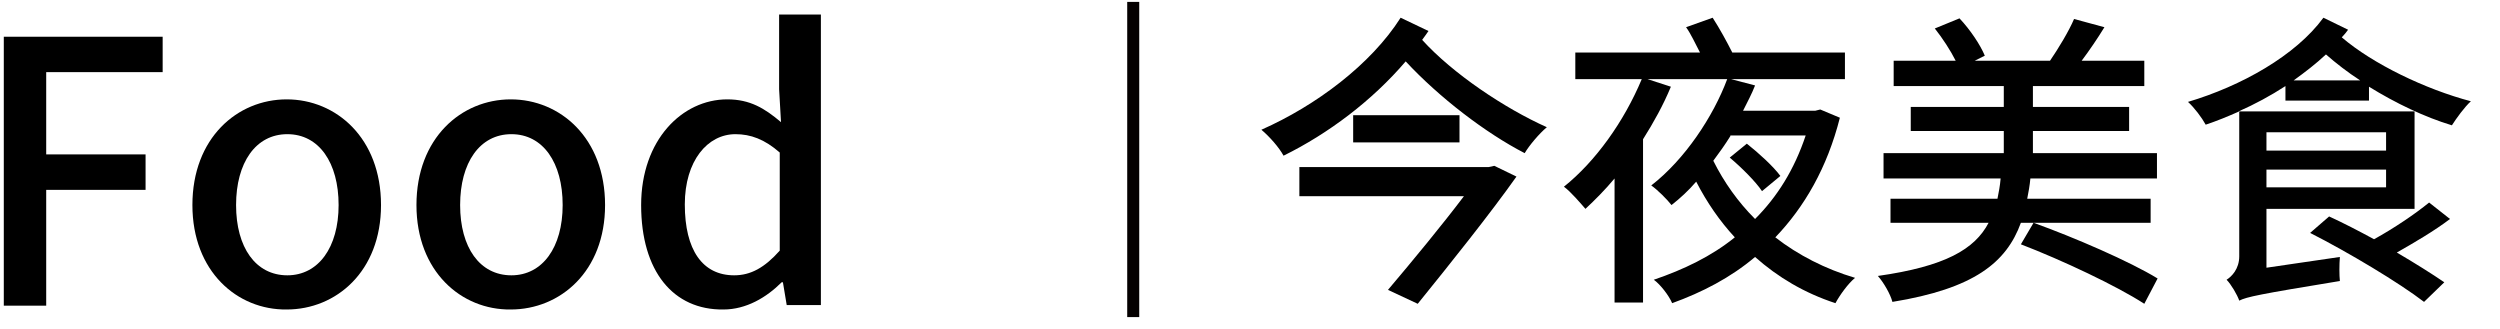 <?xml version="1.0" encoding="utf-8"?>
<!-- Generator: Adobe Illustrator 22.1.0, SVG Export Plug-In . SVG Version: 6.00 Build 0)  -->
<svg version="1.1" id="圖層_1" xmlns="http://www.w3.org/2000/svg" xmlns:xlink="http://www.w3.org/1999/xlink" x="0px" y="0px"
	 viewBox="0 0 395 52" style="enable-background:new 0 0 395 52;" xml:space="preserve">
<style type="text/css">
	.st0{fill:#040000;}
	.st1{enable-background:new    ;}
</style>
<title>Farmfood_title</title>
<path class="st0" d="M178.1,0.3h1.9v49.8h-1.9V0.3z"/>
<g class="st1">
	<path d="M0.6,5.8h25.1v5.6H7.3v13H23v5.6H7.3v18.3H0.6V5.8z"/>
</g>
<g class="st1">
	<path d="M30.4,32.4c0-10.6,7.1-16.7,14.9-16.7c7.8,0,14.9,6.1,14.9,16.7c0,10.5-7.1,16.5-14.9,16.5C37.5,49,30.4,42.9,30.4,32.4z
		 M53.5,32.4c0-6.7-3.1-11.2-8.1-11.2c-5,0-8.1,4.5-8.1,11.2c0,6.7,3.1,11.1,8.1,11.1C50.3,43.5,53.5,39.1,53.5,32.4z"/>
	<path d="M65.8,32.4c0-10.6,7.1-16.7,14.9-16.7c7.8,0,14.9,6.1,14.9,16.7c0,10.5-7.1,16.5-14.9,16.5C72.9,49,65.8,42.9,65.8,32.4z
		 M88.9,32.4c0-6.7-3.1-11.2-8.1-11.2c-5,0-8.1,4.5-8.1,11.2c0,6.7,3.1,11.1,8.1,11.1C85.7,43.5,88.9,39.1,88.9,32.4z"/>
	<path d="M101.3,32.4c0-10.3,6.5-16.7,13.6-16.7c3.6,0,5.9,1.4,8.5,3.6l-0.3-5.2V2.3h6.6v45.9h-5.4l-0.6-3.6h-0.2
		c-2.4,2.4-5.6,4.3-9.2,4.3C106.4,49,101.3,42.9,101.3,32.4z M123.2,39.6V24.1c-2.4-2.1-4.6-2.9-7-2.9c-4.4,0-8,4.2-8,11.1
		c0,7.2,2.8,11.2,7.8,11.2C118.6,43.5,120.8,42.3,123.2,39.6z"/>
</g>
<g class="st1">
	<path d="M225.7,4.9c-0.3,0.4-0.6,0.9-1,1.4c4.8,5.3,13,10.8,19.7,13.8c-1.2,1-2.8,2.9-3.5,4.1c-6.2-3.2-13.5-8.8-18.8-14.5
		c-5.3,6.2-12.2,11.4-19.3,14.9c-0.7-1.3-2.2-3-3.5-4.1c8.6-3.8,17.3-10.3,22-17.7L225.7,4.9z M236.1,26.2l3.5,1.7
		c-4.1,5.8-10.5,13.8-15.6,20.1l-4.7-2.2c3.9-4.6,8.6-10.3,12-14.8h-26v-4.6h29.9L236.1,26.2z M230.6,18.2v4.3h-16.8v-4.3H230.6z"/>
	<path d="M290.7,18.6c-2,7.9-5.6,14.1-10.2,18.9c3.6,2.8,7.9,5,12.6,6.4c-1.1,0.9-2.4,2.7-3.1,4c-4.9-1.6-9.1-4.1-12.7-7.3
		c-3.9,3.3-8.4,5.6-13.1,7.3c-0.5-1.2-1.9-3-2.9-3.7c4.7-1.6,9.1-3.7,12.8-6.7c-2.4-2.6-4.4-5.5-6.1-8.8c-1.2,1.4-2.5,2.6-3.9,3.7
		c-0.7-0.9-2.2-2.4-3.2-3.1c5.3-4.1,9.8-10.9,12-16.8h-12.6l3.7,1.2c-1.2,2.9-2.7,5.6-4.4,8.3v25.8h-4.5V28.2
		c-1.5,1.8-3.1,3.4-4.6,4.8c-0.7-0.8-2.3-2.7-3.4-3.5c5-4,9.5-10.3,12.3-17h-10.5V8.3h19.7c-0.7-1.3-1.4-2.9-2.2-4l4.2-1.5
		c1.1,1.7,2.3,3.9,3.1,5.5h17.8v4.2h-18l3.8,1c-0.5,1.3-1.2,2.6-1.9,4h11.4l0.8-0.2L290.7,18.6z M273.4,21.5
		c-0.8,1.3-1.8,2.7-2.7,3.9c1.7,3.4,3.9,6.5,6.6,9.2c3.5-3.5,6.2-7.8,8-13.2H273.4z M278.4,30.2c-1-1.5-3.2-3.7-5.1-5.3l2.7-2.2
		c1.9,1.5,4.2,3.6,5.3,5.1L278.4,30.2z"/>
	<path d="M320.8,28.2c-0.1,1.1-0.3,2.2-0.5,3.2h19.5v3.8h-20.5c-2.3,6.3-7.4,10.4-20.3,12.5c-0.3-1.2-1.4-3.1-2.3-4.1
		c10.6-1.5,15.3-4.2,17.5-8.4h-15.5v-3.8h16.9c0.2-1,0.4-2,0.5-3.2h-18.5v-4h19v-3.5h-14.7v-3.8h14.7v-3.3h-17.4v-4h9.8
		c-0.8-1.6-2.1-3.6-3.3-5.1l3.9-1.6c1.7,1.8,3.3,4.2,4,5.9L312,9.6h11.9c1.3-1.9,3-4.7,3.8-6.6l4.8,1.3c-1.1,1.8-2.4,3.7-3.6,5.3
		h9.9v4h-17.6v3.3h15.2v3.8h-15.2v3.5h19.6v4H320.8z M338.8,48c-4.3-2.8-13-6.9-19.5-9.4l2-3.4c6.4,2.3,15.2,6.1,19.6,8.8L338.8,48z
		"/>
	<path d="M371,4.7c-0.3,0.4-0.6,0.8-1,1.2c4.9,4.2,13.2,8.2,20.4,10.1c-1,0.9-2.3,2.7-3,3.8c-4.3-1.3-8.9-3.5-13.1-6.1v2.2h-13.2
		v-2.3c-2.3,1.5-4.9,2.9-7.4,4h27.8V33h-23.4v9.3l11.6-1.7c-0.1,1.2-0.1,2.9,0,3.8c-12.8,2.1-14.7,2.5-15.9,3.1
		c-0.3-0.9-1.3-2.6-2-3.3c0.8-0.5,2-1.7,2-3.7V17.6c-1.8,0.8-3.5,1.5-5.3,2.1c-0.6-1.1-1.8-2.7-2.8-3.6c8.4-2.5,17-7.3,21.4-13.3
		L371,4.7z M358.1,20.9v2.9H377v-2.9H358.1z M377,29.6v-2.8h-18.9v2.8H377z M372.9,12.7c-2-1.3-3.8-2.7-5.4-4.1
		c-1.6,1.5-3.3,2.8-5.1,4.1H372.9z M387.1,34.6c-2.5,1.9-5.6,3.7-8.4,5.3c2.9,1.7,5.6,3.4,7.5,4.7l-3.2,3.1c-3.9-3-11.9-7.8-18-10.9
		l3-2.6c2.2,1,4.7,2.3,7.1,3.6c3.1-1.7,6.5-4,8.7-5.8L387.1,34.6z"/>
</g>
</svg>
